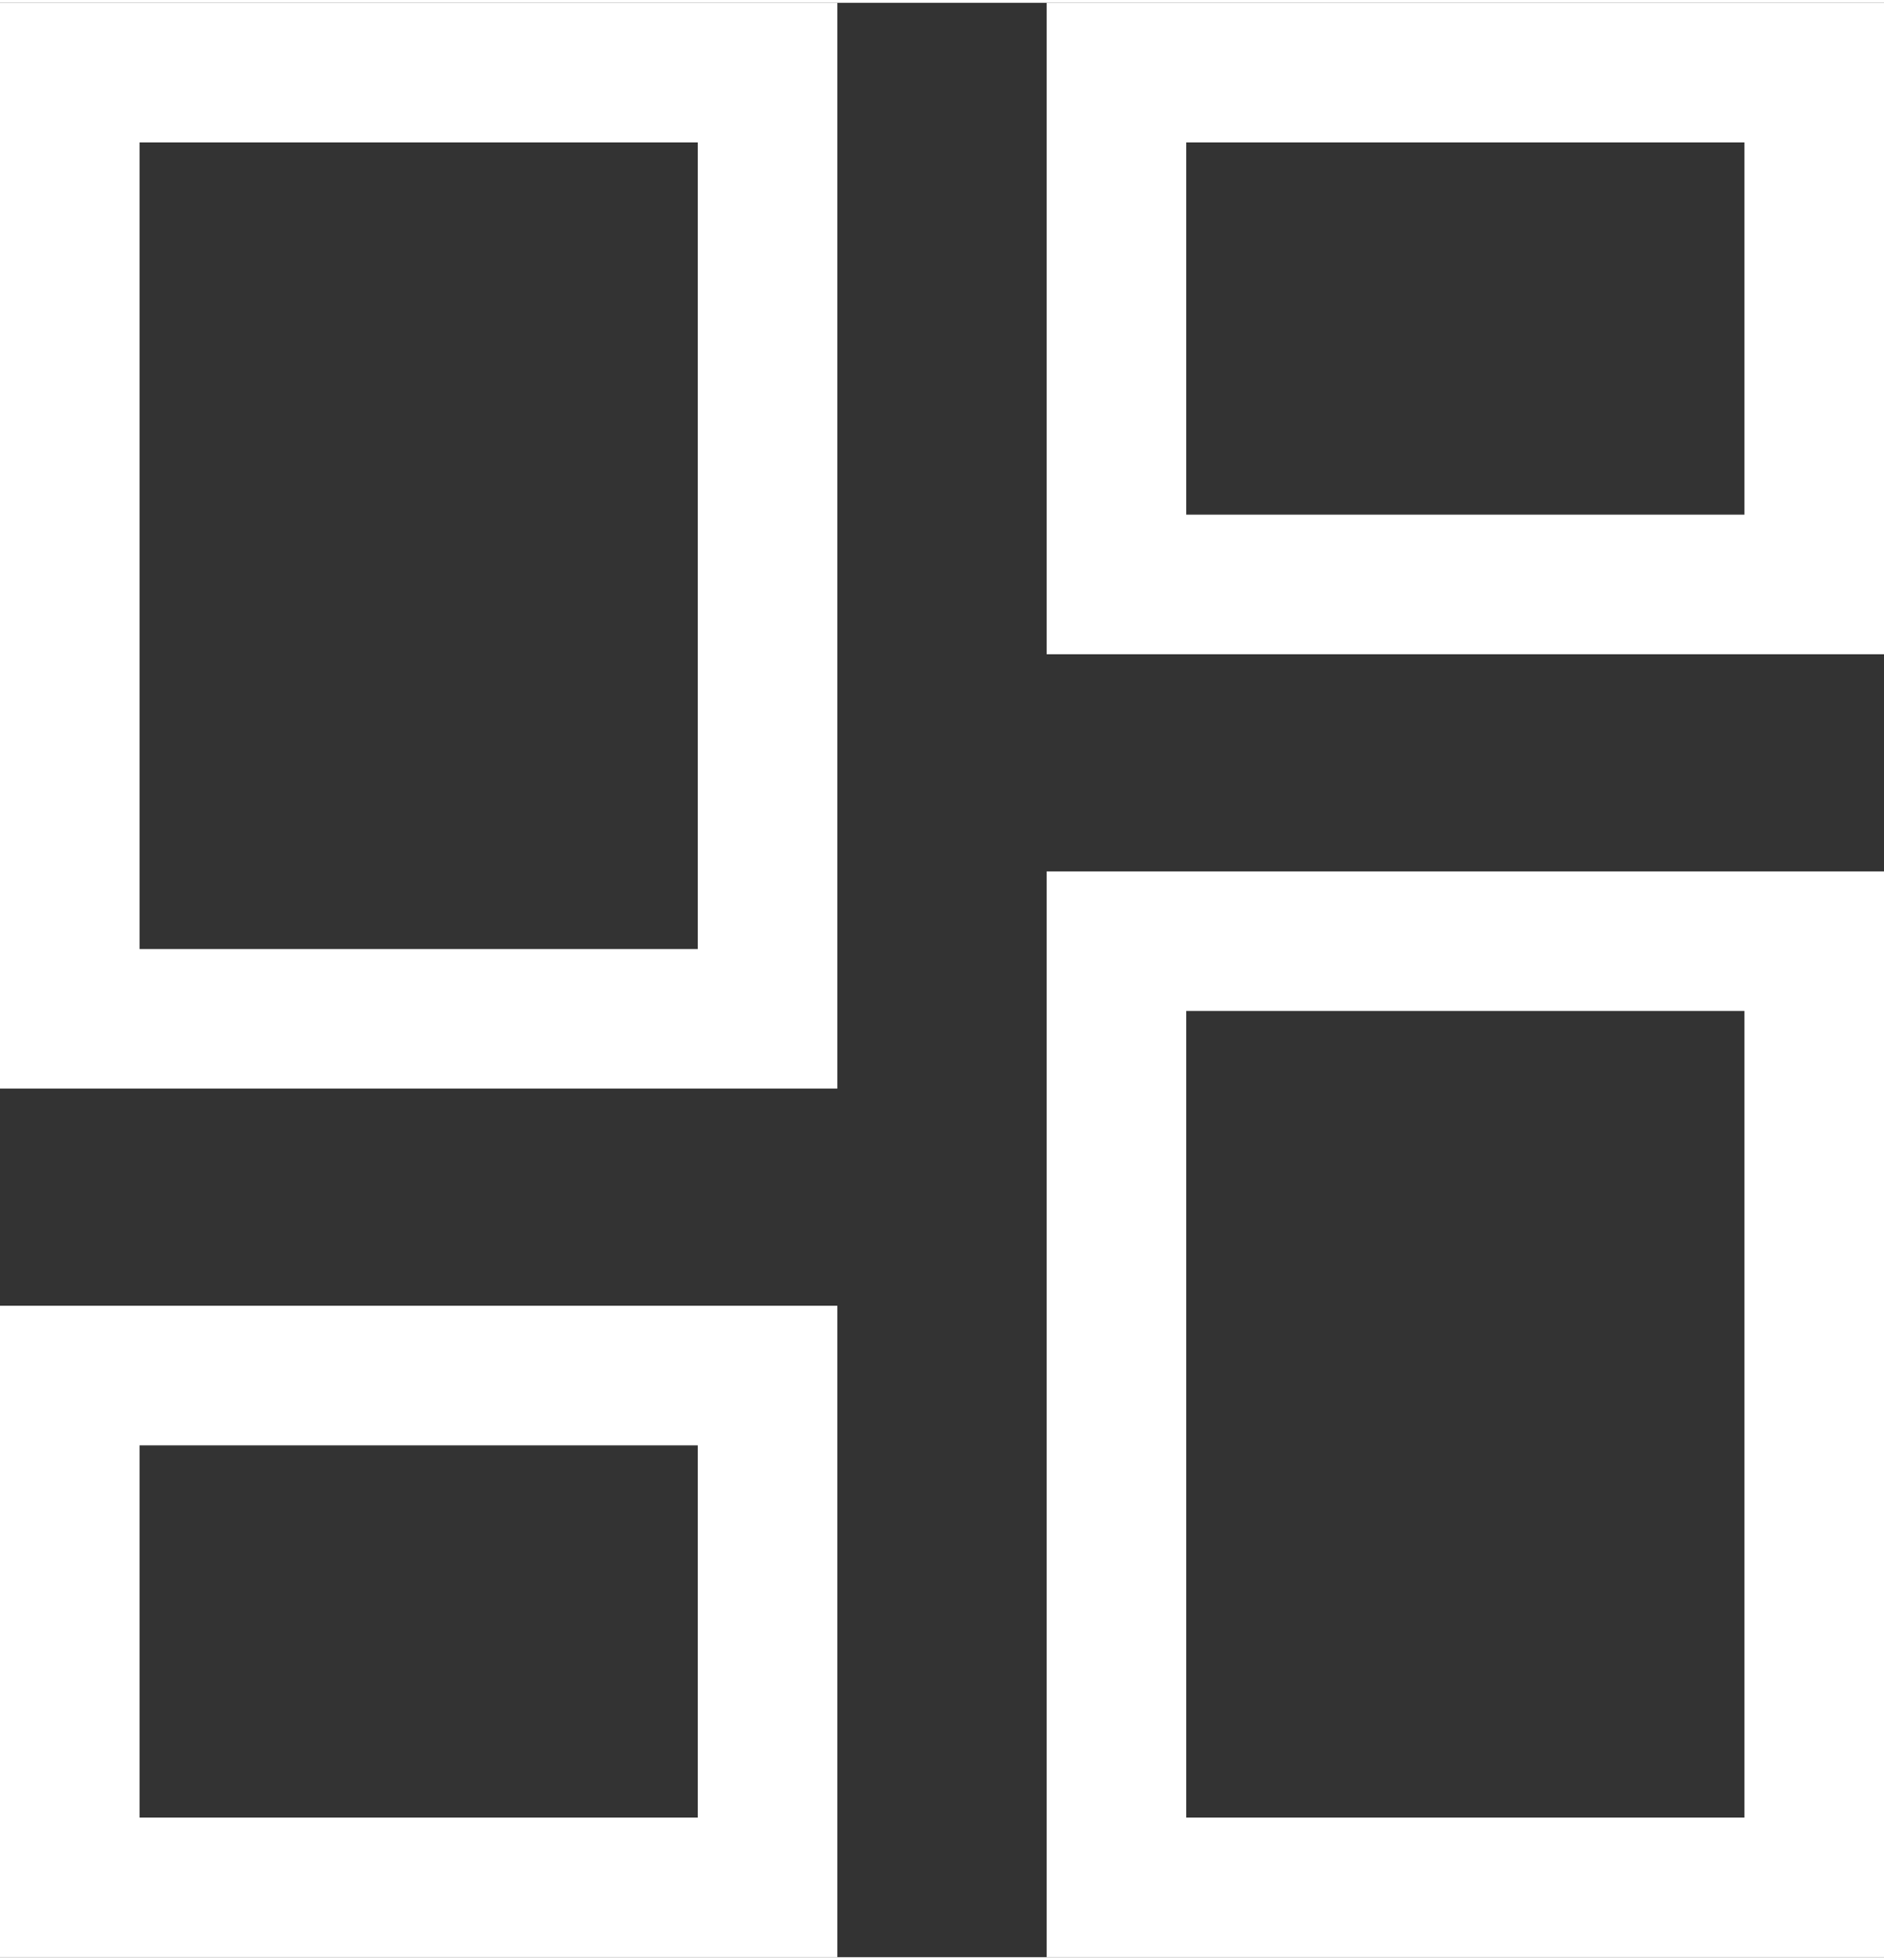  <svg
                  width="25"
                  height="26"
                  viewBox="0 0 27 28"
                  fill="none"
                  xmlns="http://www.w3.org/2000/svg"
                >
                  <rect x="0" y="0" width="27" height="28" fill="#333333" stroke="none"/>
                  <path
                    d="M11 14.556H1L1 1L11 1V14.556ZM11 27H1L1 19.667L11 19.667V27ZM26 27H16V13.444L26 13.444V27ZM16 8.333V1L26 1V8.333L16 8.333Z"
                    stroke="white"
                    stroke-width="2"
                  />
                </svg>